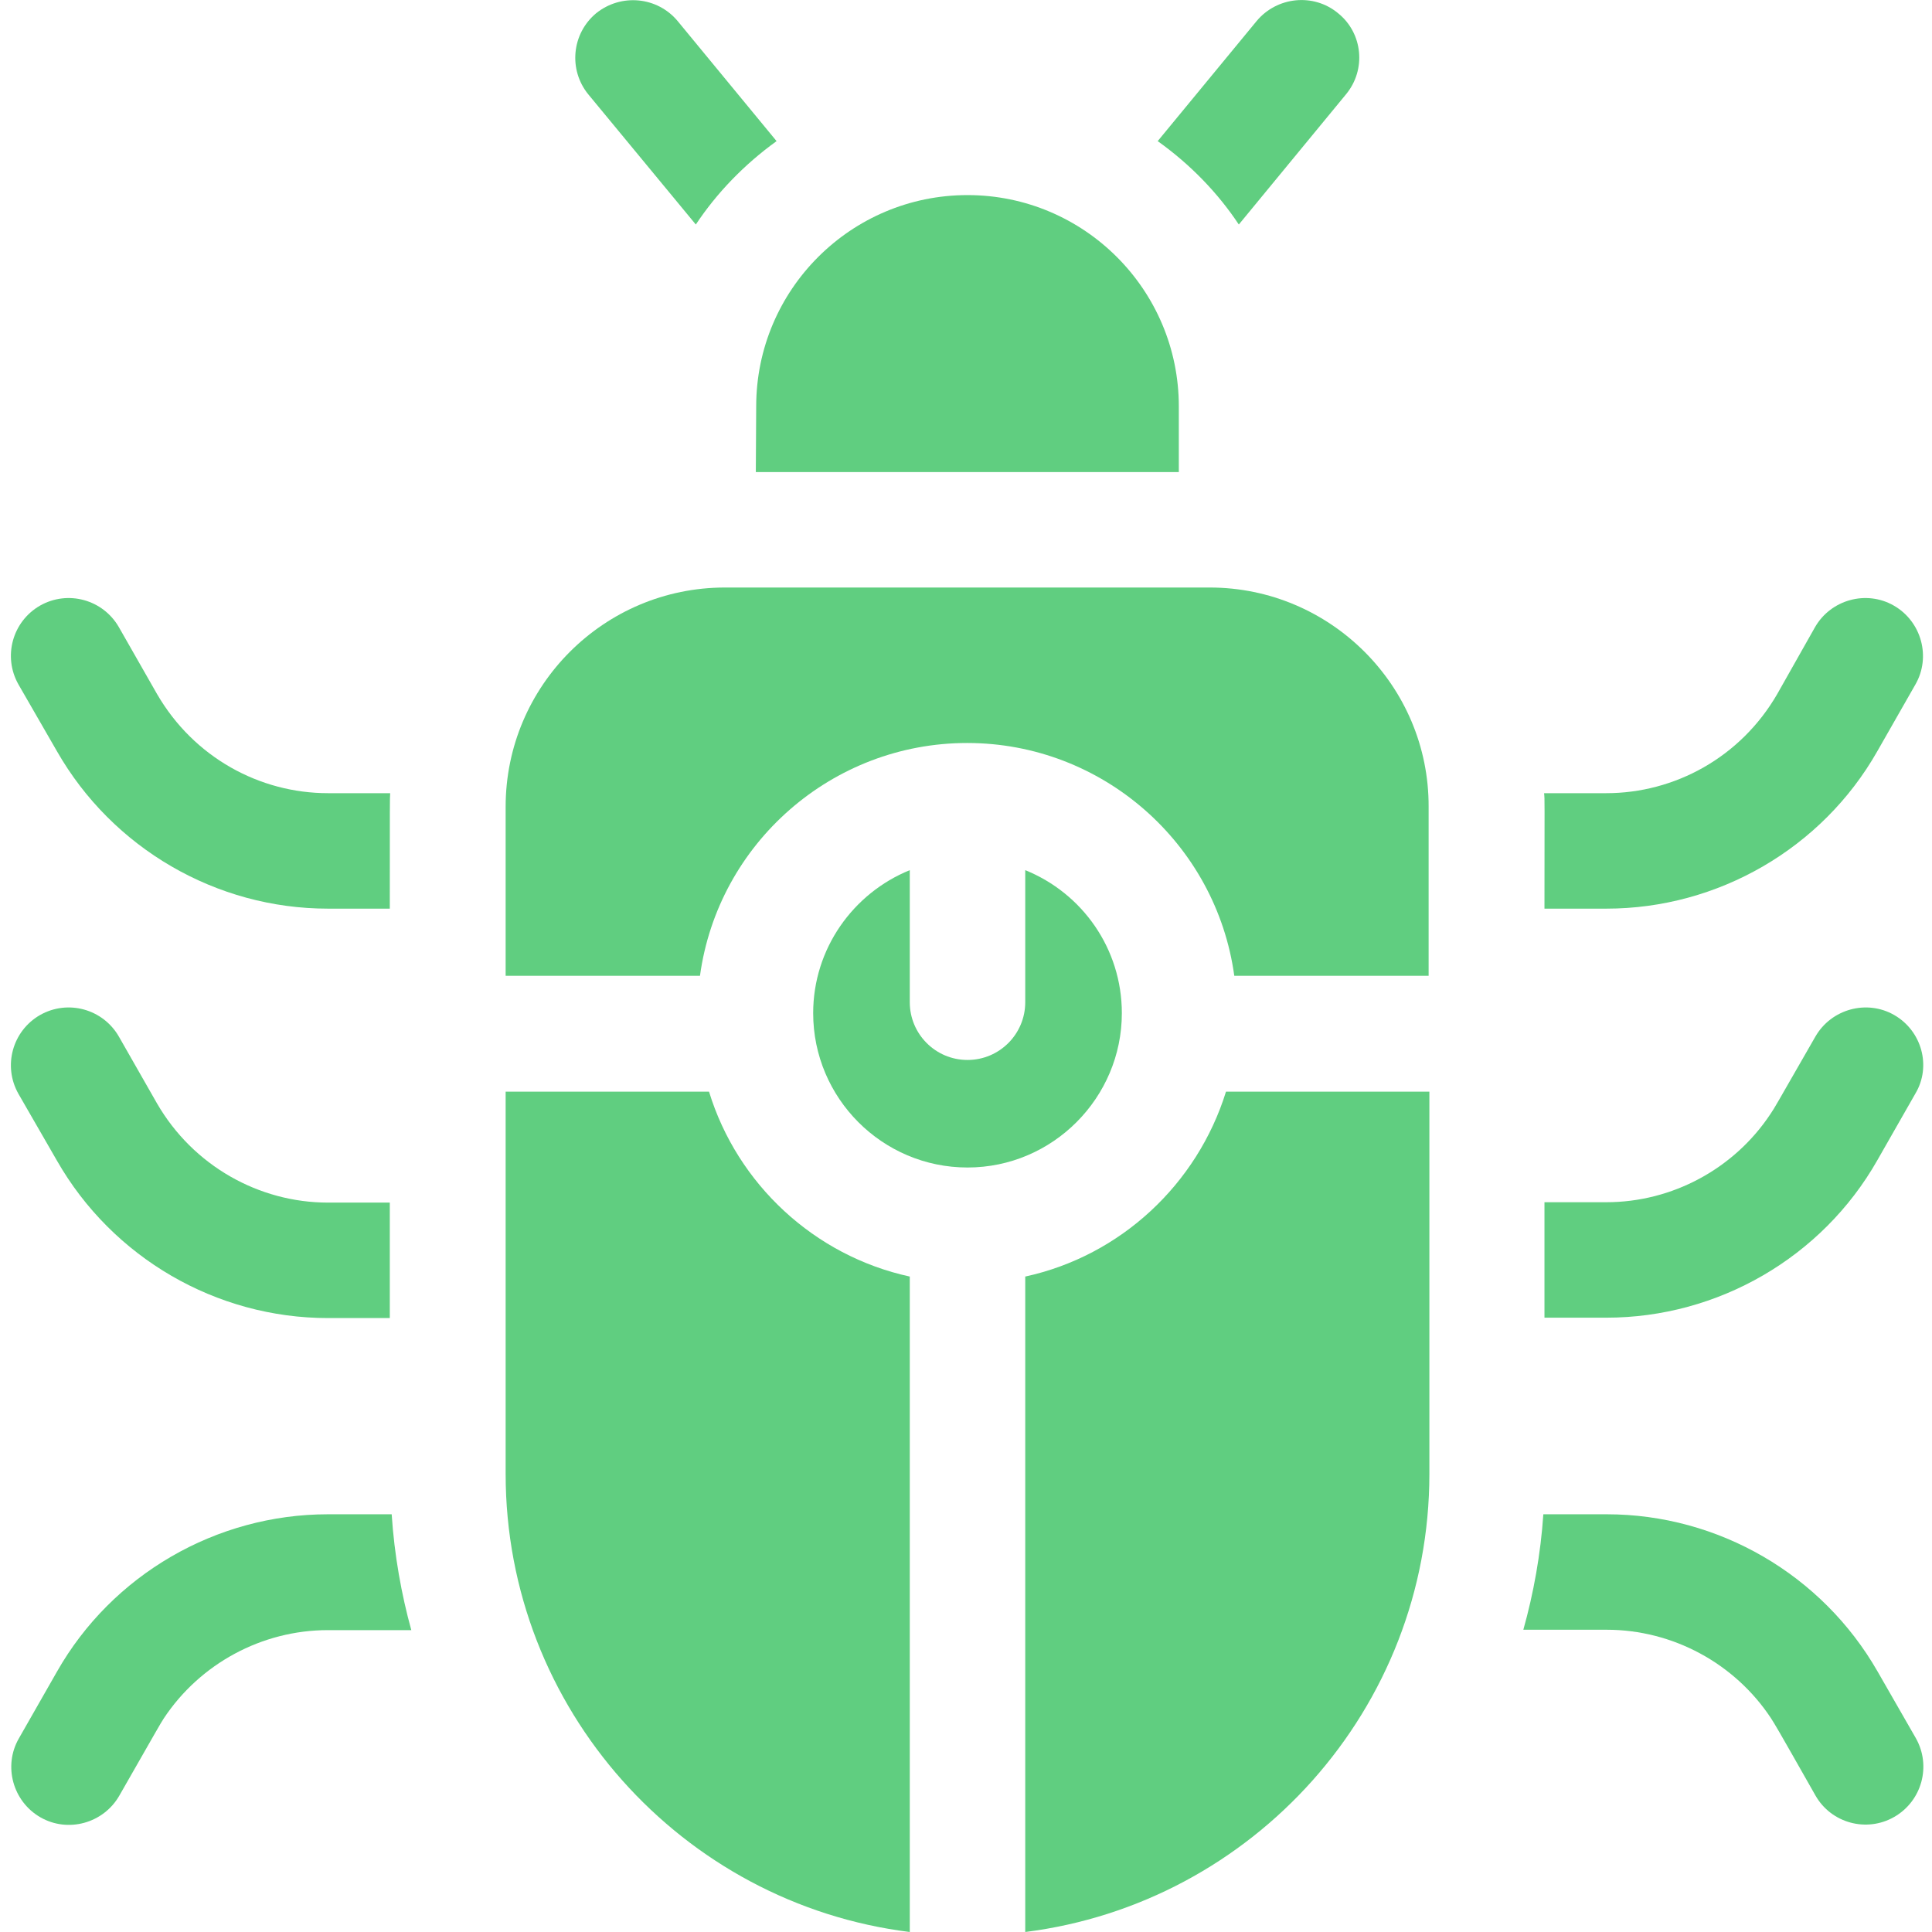 <?xml version="1.0" encoding="utf-8"?>
<!-- Generator: Adobe Illustrator 25.0.1, SVG Export Plug-In . SVG Version: 6.00 Build 0)  -->
<svg version="1.1" id="Layer_1" xmlns="http://www.w3.org/2000/svg" xmlns:xlink="http://www.w3.org/1999/xlink" x="0px" y="0px"
	 viewBox="0 0 512 512" style="enable-background:new 0 0 512 512;" xml:space="preserve">
<style type="text/css">
	.st0{fill:#60CE80;}
</style>
<path class="st0" d="M184.4,59.5c5.5-8.3,12.8-15.9,21.4-22.1L179.6,5.6c-5.4-6.5-15-7.4-21.6-2.1c-6.5,5.4-7.4,15-2.1,21.5
	L184.4,59.5z"/>
<path class="st0" d="M328.3,59.5L356.7,25c5.4-6.5,4.5-16.2-2.1-21.5c-6.5-5.4-16.2-4.4-21.6,2.1l-26.2,31.8
	C315.5,43.6,322.8,51.2,328.3,59.5z"/>
<path class="st0" d="M15.1,199.1c14.7,25.7,42.2,41.7,71.8,41.7h16.4c0-29.6,0-28.5,0.1-30.6c-6.5,0-10.4,0-16.5,0
	c-18,0-35.5-9.4-45.3-26.3l-10.1-17.7c-4.2-7.3-13.5-9.9-20.9-5.7c-7.3,4.2-9.9,13.5-5.7,20.9L15.1,199.1z"/>
<path class="st0" d="M409.3,240.8h16.4c29.6,0,57.2-16,71.8-41.7l10.1-17.7c4.2-7.3,1.6-16.7-5.7-20.9c-7.3-4.2-16.7-1.6-20.9,5.7
	l-10,17.7c-9.7,16.8-27.2,26.3-45.3,26.3c-6.3,0-10,0-16.5,0C409.4,212.2,409.3,210.7,409.3,240.8z"/>
<path class="st0" d="M15.1,307.6c14.7,25.7,42.2,41.7,71.8,41.7h16.4c0-11.2,0-19,0-30.6c-6.5,0-10.3,0-16.4,0
	c-18.2,0-35.7-9.7-45.3-26.3l-10.1-17.7c-4.2-7.3-13.5-9.9-20.9-5.7c-7.3,4.2-9.9,13.5-5.7,20.9L15.1,307.6z"/>
<path class="st0" d="M502,269c-7.3-4.2-16.7-1.6-20.9,5.7c-11.1,19.3-10.5,18.4-11.9,20.5l0,0c-9.6,14.5-26,23.4-43.5,23.4
	c-6.3,0-10,0-16.4,0v30.6h16.4c29.6,0,57.2-16,71.8-41.7l10.1-17.7C511.9,282.6,509.3,273.2,502,269z"/>
<path class="st0" d="M497.6,443c-14.7-25.7-42.2-41.7-71.8-41.7H409c-0.7,10.5-2.6,21-5.3,30.6h22.1c17.5,0,33.9,8.9,43.5,23.4
	c1.2,1.9,1.2,1.8,11.8,20.5c4.2,7.4,13.6,9.9,20.9,5.7c7.3-4.2,9.9-13.5,5.7-20.9L497.6,443z"/>
<path class="st0" d="M103.8,401.3H86.9c-29.6,0-57.2,16-71.8,41.7L5,460.7c-4.2,7.3-1.6,16.7,5.7,20.9c7.3,4.2,16.7,1.6,20.9-5.7
	c10.7-18.7,10.6-18.6,11.8-20.5c9.6-14.5,26-23.4,43.5-23.4H109C106.4,422.6,104.5,412.1,103.8,401.3z"/>
<path class="st0" d="M200.3,125.1h112.1v-17.4c0-30.9-25.1-56-56-56s-56,25.1-56,56L200.3,125.1L200.3,125.1z"/>
<path class="st0" d="M187.9,289.3H134v101.3c0,62.3,46.8,113.9,107.1,121.4V338.3C215.8,332.8,195.4,313.8,187.9,289.3z"/>
<path class="st0" d="M271.7,338.3V512c60.3-7.6,107.1-59.1,107.1-121.4V289.3h-53.9C317.3,313.8,297,332.8,271.7,338.3z"/>
<path class="st0" d="M320.6,155.7c-7.2,0-120.8,0-128.5,0c-32,0-58.1,26-58.1,58.1v44.8h51.5c4.8-35.1,35-61.7,70.8-61.7
	c35.9,0,66,26.7,70.8,61.7h51.5v-44.8C378.7,181.7,352.5,155.7,320.6,155.7z"/>
<path class="st0" d="M297.3,268.5c0-17.1-10.5-31.8-25.6-37.9v35c0,8.4-6.8,15.3-15.3,15.3s-15.3-6.9-15.3-15.3c0-14.3,0-20.5,0-35
	c-15,6.1-25.6,20.8-25.6,37.9c0,22.5,18.3,40.9,40.9,40.9S297.3,290.9,297.3,268.5z"/>
</svg>
